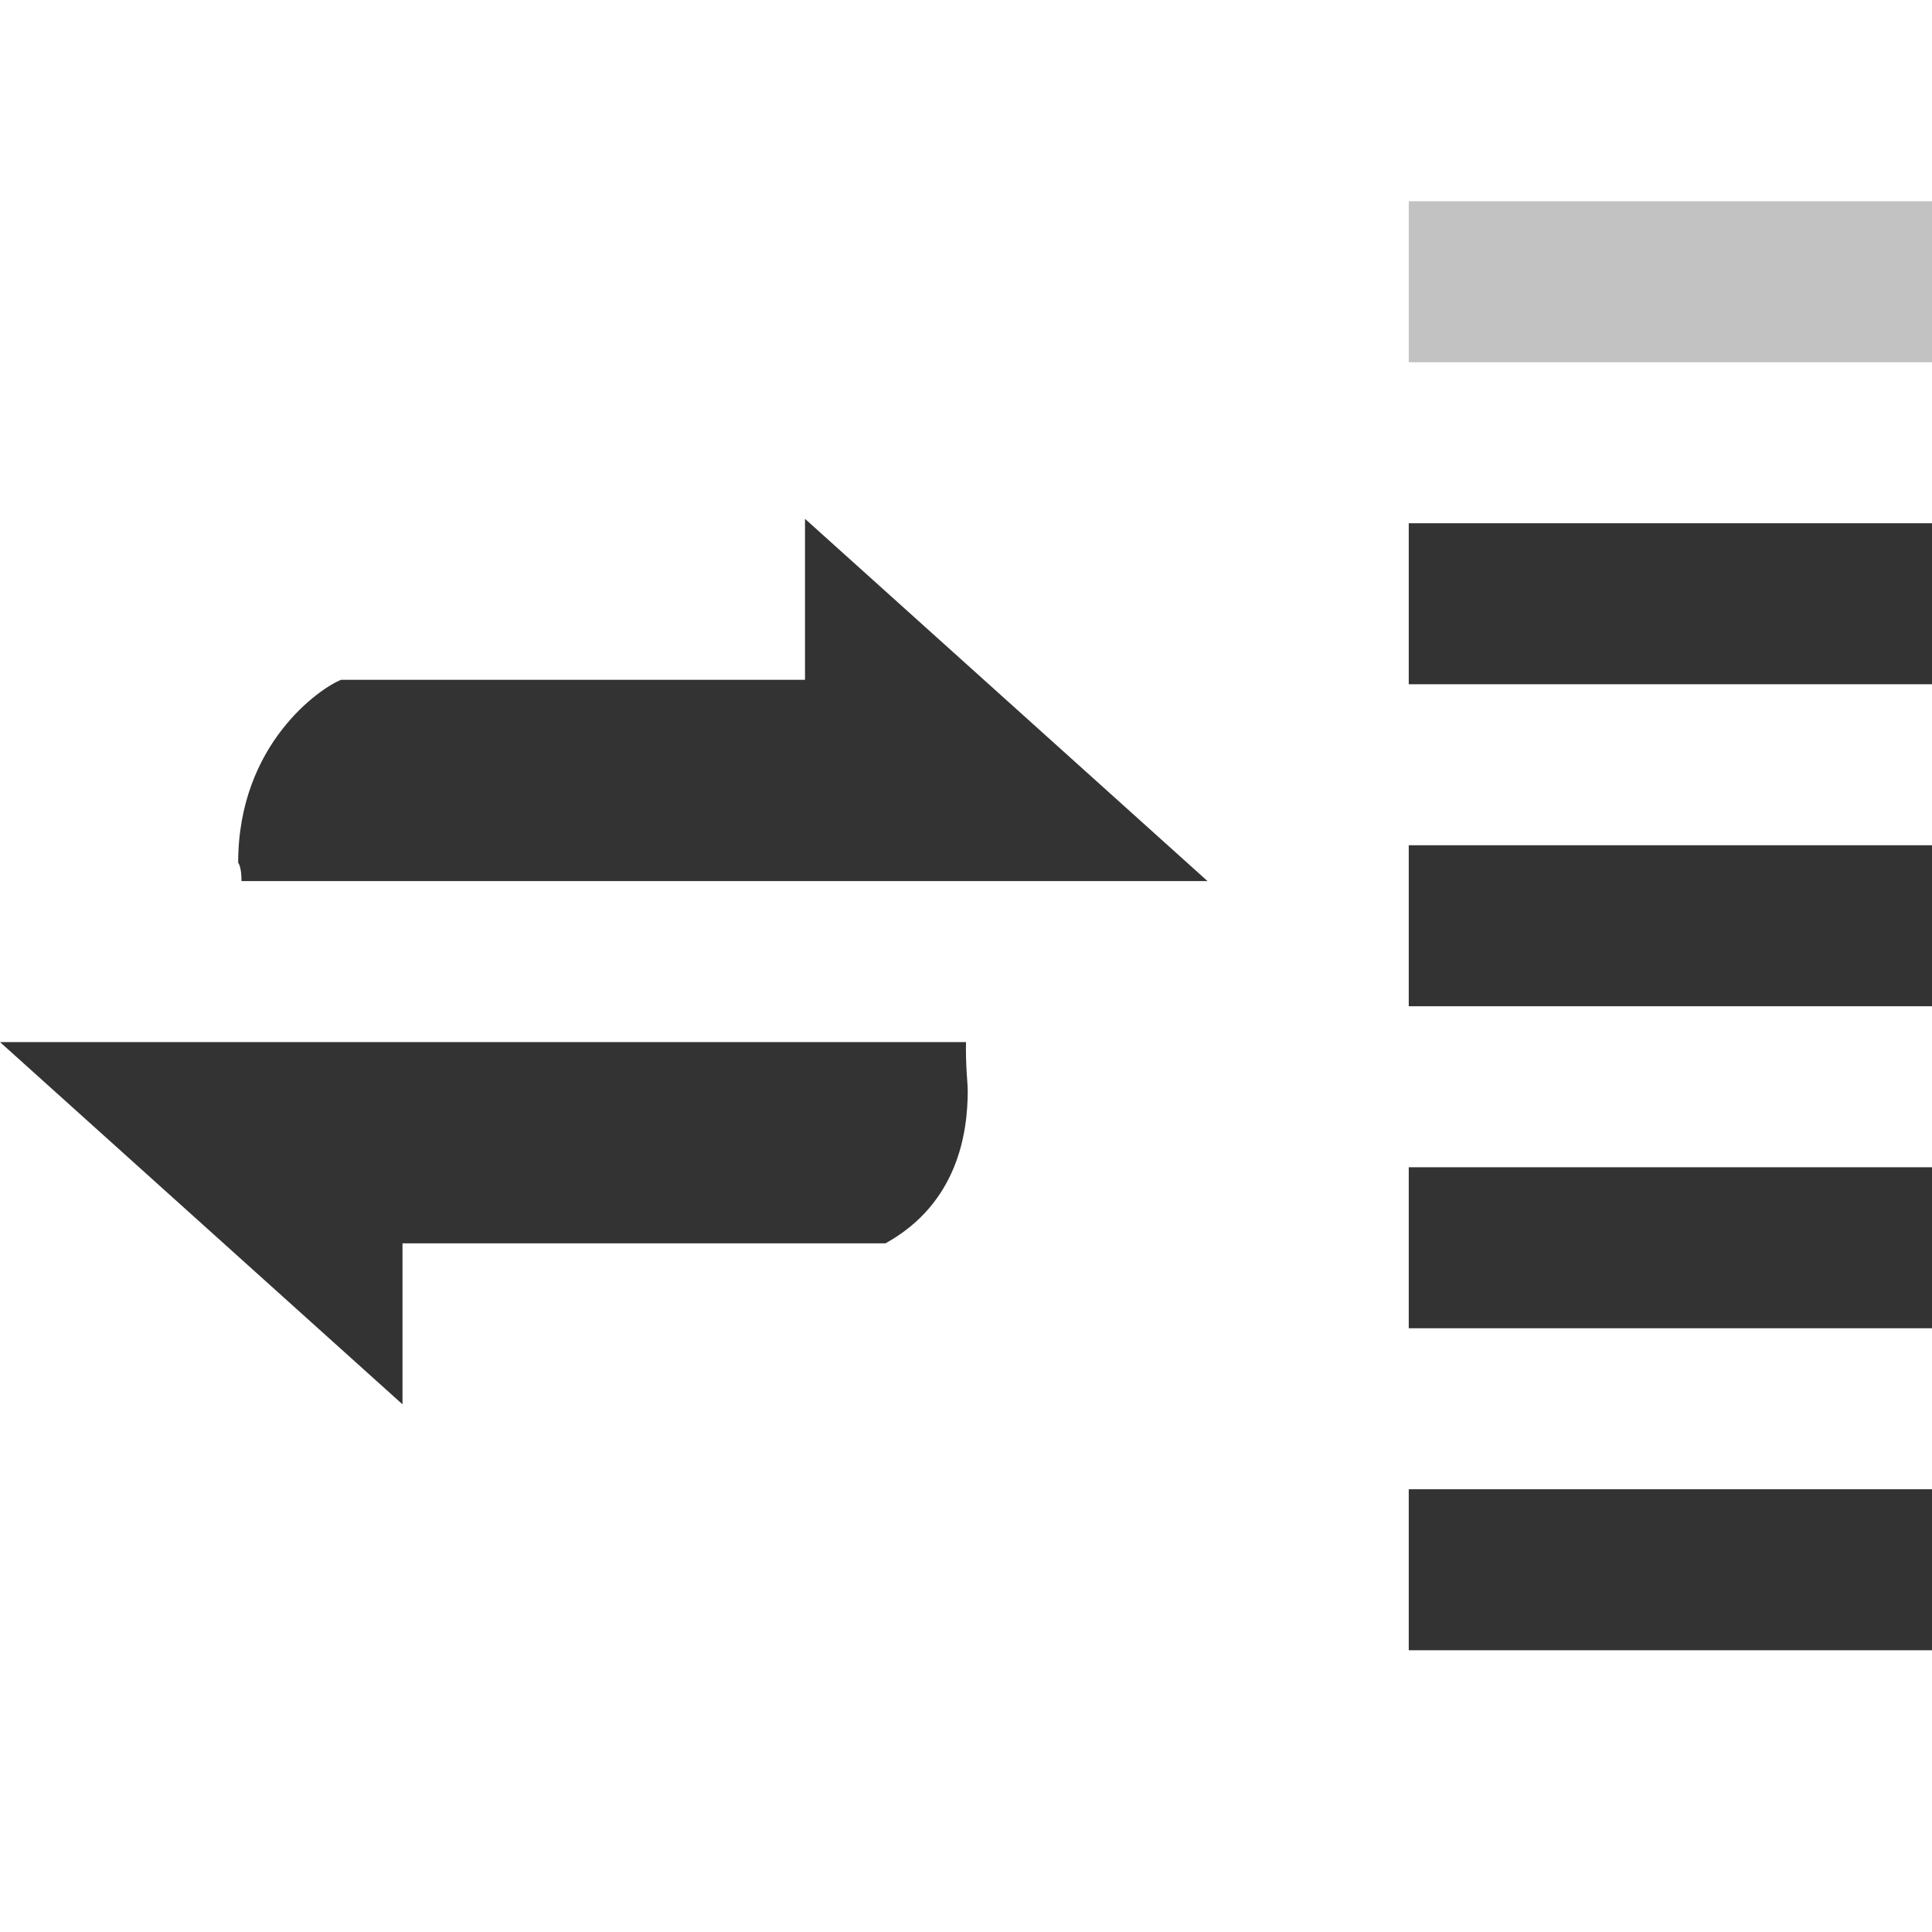 <?xml version="1.0" encoding="iso-8859-1"?>
<!-- Generator: Adobe Illustrator 14.0.0, SVG Export Plug-In . SVG Version: 6.00 Build 43363)  -->
<!DOCTYPE svg PUBLIC "-//W3C//DTD SVG 1.1//EN" "http://www.w3.org/Graphics/SVG/1.1/DTD/svg11.dtd">
<svg version="1.1" id="icon-m-common-packetdata-strength4-layer"
	 xmlns="http://www.w3.org/2000/svg" xmlns:xlink="http://www.w3.org/1999/xlink" x="0px" y="0px" width="48px" height="48px"
	 viewBox="0 0 48 48" style="enable-background:new 0 0 48 48;" xml:space="preserve">
<g id="icon-m-common-packetdata-strength4">
	<g>
		<rect style="fill:none;" width="48" height="48"/>
		<g>
			<path style="fill:#333333;" d="M22,30.89c1.807-1,2.043-2.768,2.043-3.788c0-0.21-0.054-0.59-0.043-1.212H0l10,9c0,0,0-3.183,0-4
				H22z"/>
			<path style="fill:#333333;" d="M8.474,16.89c-0.497,0.192-2.557,1.581-2.557,4.545c0,0,0.083,0.081,0.083,0.455h24l-10-9
				c0,0,0,3.19,0,4H8.474z"/>
		</g>
		<g>
			<rect x="35" y="37" style="fill:#333333;" width="13" height="4"/>
			<rect x="35" y="29" style="fill:#333333;" width="13" height="4"/>
			<rect x="35" y="21" style="fill:#333333;" width="13" height="4"/>
			<rect x="35" y="13" style="fill:#333333;" width="13" height="4"/>
			<rect x="35" y="5" style="opacity:0.3;fill:#333333;" width="13" height="4"/>
		</g>
	</g>
</g>
</svg>
